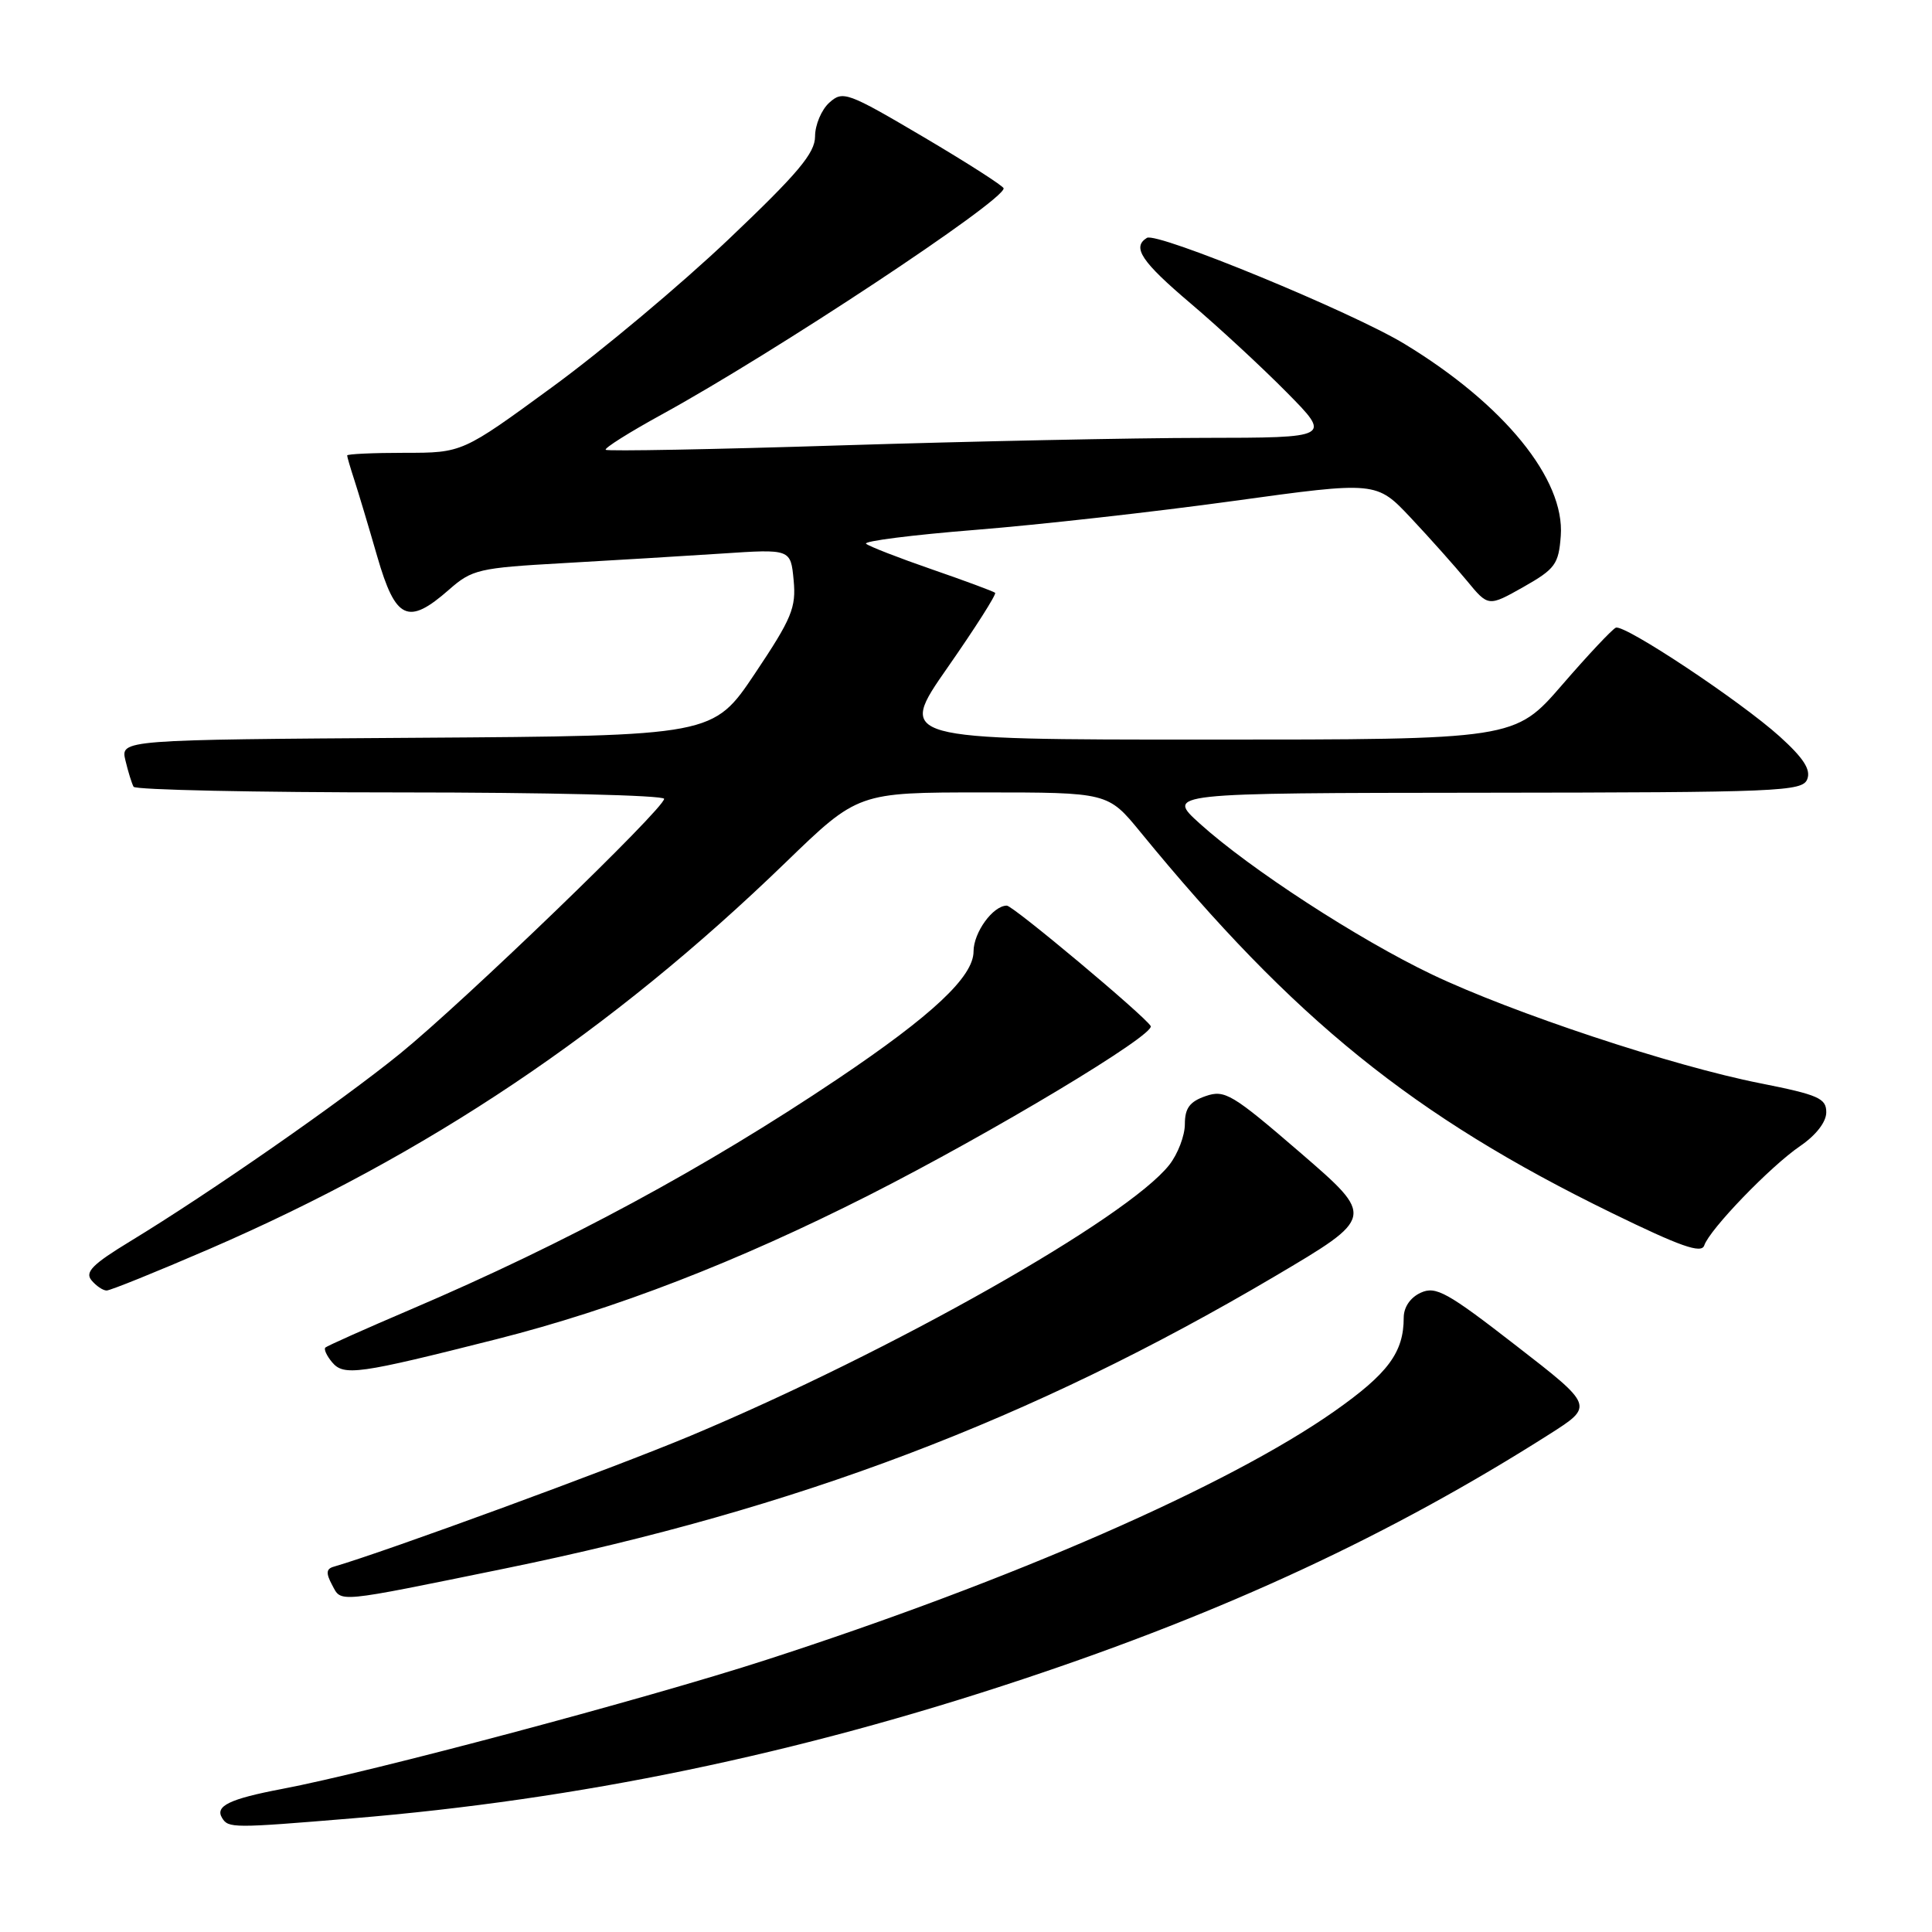 <?xml version="1.0" encoding="UTF-8" standalone="no"?>
<!DOCTYPE svg PUBLIC "-//W3C//DTD SVG 1.1//EN" "http://www.w3.org/Graphics/SVG/1.1/DTD/svg11.dtd" >
<svg xmlns="http://www.w3.org/2000/svg" xmlns:xlink="http://www.w3.org/1999/xlink" version="1.1" viewBox="0 0 256 256">
 <g >
 <path fill="currentColor"
d=" M 46.70 240.94 C 76.69 238.46 105.58 232.47 135.50 222.51 C 162.44 213.56 184.37 203.35 205.34 190.02 C 211.20 186.29 211.20 186.29 200.86 178.28 C 191.77 171.22 190.25 170.38 188.26 171.29 C 186.88 171.92 186.00 173.20 186.00 174.60 C 186.00 179.20 183.93 182.00 176.80 187.01 C 162.74 196.88 134.16 209.38 101.50 219.95 C 85.67 225.08 49.20 234.80 37.39 237.04 C 30.40 238.37 28.46 239.31 29.43 240.89 C 30.27 242.25 30.81 242.26 46.70 240.94 Z  M 66.89 207.84 C 105.69 199.90 136.66 188.15 168.85 169.16 C 182.19 161.28 182.19 161.28 172.35 152.78 C 163.26 144.94 162.29 144.36 159.75 145.24 C 157.64 145.97 157.00 146.84 157.00 148.96 C 157.00 150.48 156.07 152.91 154.94 154.35 C 149.38 161.41 118.23 179.04 91.50 190.25 C 81.24 194.55 51.17 205.58 44.21 207.60 C 43.22 207.88 43.17 208.46 44.01 210.02 C 45.27 212.37 44.27 212.46 66.89 207.84 Z  M 65.83 177.44 C 81.53 173.46 97.65 167.22 115.10 158.39 C 131.41 150.12 153.16 137.07 152.47 135.95 C 151.59 134.53 134.23 120.00 133.41 120.00 C 131.58 120.00 129.00 123.55 129.00 126.07 C 129.00 129.41 123.56 134.52 111.00 142.96 C 93.44 154.76 74.96 164.74 54.42 173.51 C 48.42 176.07 43.32 178.35 43.11 178.56 C 42.89 178.78 43.29 179.65 44.00 180.50 C 45.55 182.36 47.46 182.09 65.83 177.44 Z  M 27.76 165.49 C 56.63 152.99 80.97 136.67 104.09 114.29 C 113.69 105.00 113.69 105.00 130.25 105.00 C 146.81 105.00 146.81 105.00 151.11 110.25 C 171.45 135.10 187.26 147.88 213.52 160.70 C 222.67 165.17 225.45 166.15 225.82 165.03 C 226.54 162.89 234.59 154.54 238.54 151.85 C 240.63 150.42 241.99 148.67 241.99 147.39 C 242.00 145.53 240.95 145.07 233.25 143.54 C 221.63 141.25 200.44 134.22 189.76 129.13 C 179.98 124.46 165.61 115.12 158.98 109.13 C 154.50 105.08 154.50 105.08 196.64 105.04 C 235.83 105.00 238.83 104.88 239.47 103.25 C 239.97 101.98 238.97 100.44 235.83 97.60 C 230.60 92.88 215.29 82.72 214.11 83.17 C 213.65 83.35 210.44 86.76 206.99 90.75 C 200.71 98.00 200.71 98.00 159.81 98.00 C 118.90 98.00 118.90 98.00 125.56 88.45 C 129.23 83.19 132.06 78.74 131.86 78.55 C 131.66 78.37 127.90 76.97 123.50 75.45 C 119.10 73.93 115.17 72.40 114.76 72.05 C 114.36 71.71 120.88 70.88 129.26 70.21 C 137.64 69.54 153.02 67.82 163.44 66.38 C 182.38 63.77 182.38 63.77 186.95 68.63 C 189.47 71.31 192.80 75.05 194.37 76.95 C 197.21 80.40 197.21 80.40 201.86 77.78 C 206.07 75.39 206.53 74.77 206.81 71.01 C 207.37 63.51 199.30 53.58 186.12 45.58 C 179.13 41.33 153.30 30.70 151.97 31.52 C 149.96 32.76 151.24 34.67 157.77 40.21 C 161.47 43.35 167.19 48.64 170.47 51.96 C 176.44 58.00 176.44 58.00 159.47 58.02 C 150.14 58.03 128.58 58.48 111.58 59.01 C 94.57 59.55 80.48 59.81 80.26 59.60 C 80.05 59.38 83.39 57.28 87.69 54.92 C 102.58 46.76 132.95 26.67 132.99 24.96 C 132.99 24.67 128.22 21.61 122.38 18.16 C 112.27 12.20 111.68 11.98 109.88 13.61 C 108.85 14.54 108.00 16.55 108.00 18.07 C 108.00 20.29 105.75 22.96 96.54 31.71 C 90.24 37.69 79.72 46.51 73.17 51.29 C 61.26 60.00 61.26 60.00 53.63 60.00 C 49.43 60.00 46.00 60.16 46.00 60.35 C 46.00 60.54 46.43 62.01 46.95 63.60 C 47.47 65.20 48.84 69.76 49.99 73.75 C 52.42 82.14 54.06 82.91 59.49 78.14 C 62.55 75.45 63.43 75.25 74.62 74.62 C 81.15 74.25 90.61 73.68 95.63 73.35 C 104.77 72.74 104.77 72.74 105.16 76.87 C 105.51 80.53 104.92 81.94 100.03 89.25 C 94.50 97.50 94.50 97.50 55.23 97.76 C 15.97 98.02 15.97 98.02 16.62 100.76 C 16.98 102.27 17.47 103.84 17.70 104.25 C 17.93 104.66 33.84 105.00 53.06 105.00 C 72.28 105.00 88.00 105.38 88.00 105.85 C 88.00 107.15 61.49 132.72 53.00 139.62 C 45.10 146.03 27.78 158.08 17.25 164.48 C 12.27 167.51 11.22 168.56 12.12 169.64 C 12.74 170.39 13.64 171.00 14.13 171.00 C 14.61 171.00 20.75 168.52 27.76 165.49 Z "/>
</g>
</svg>